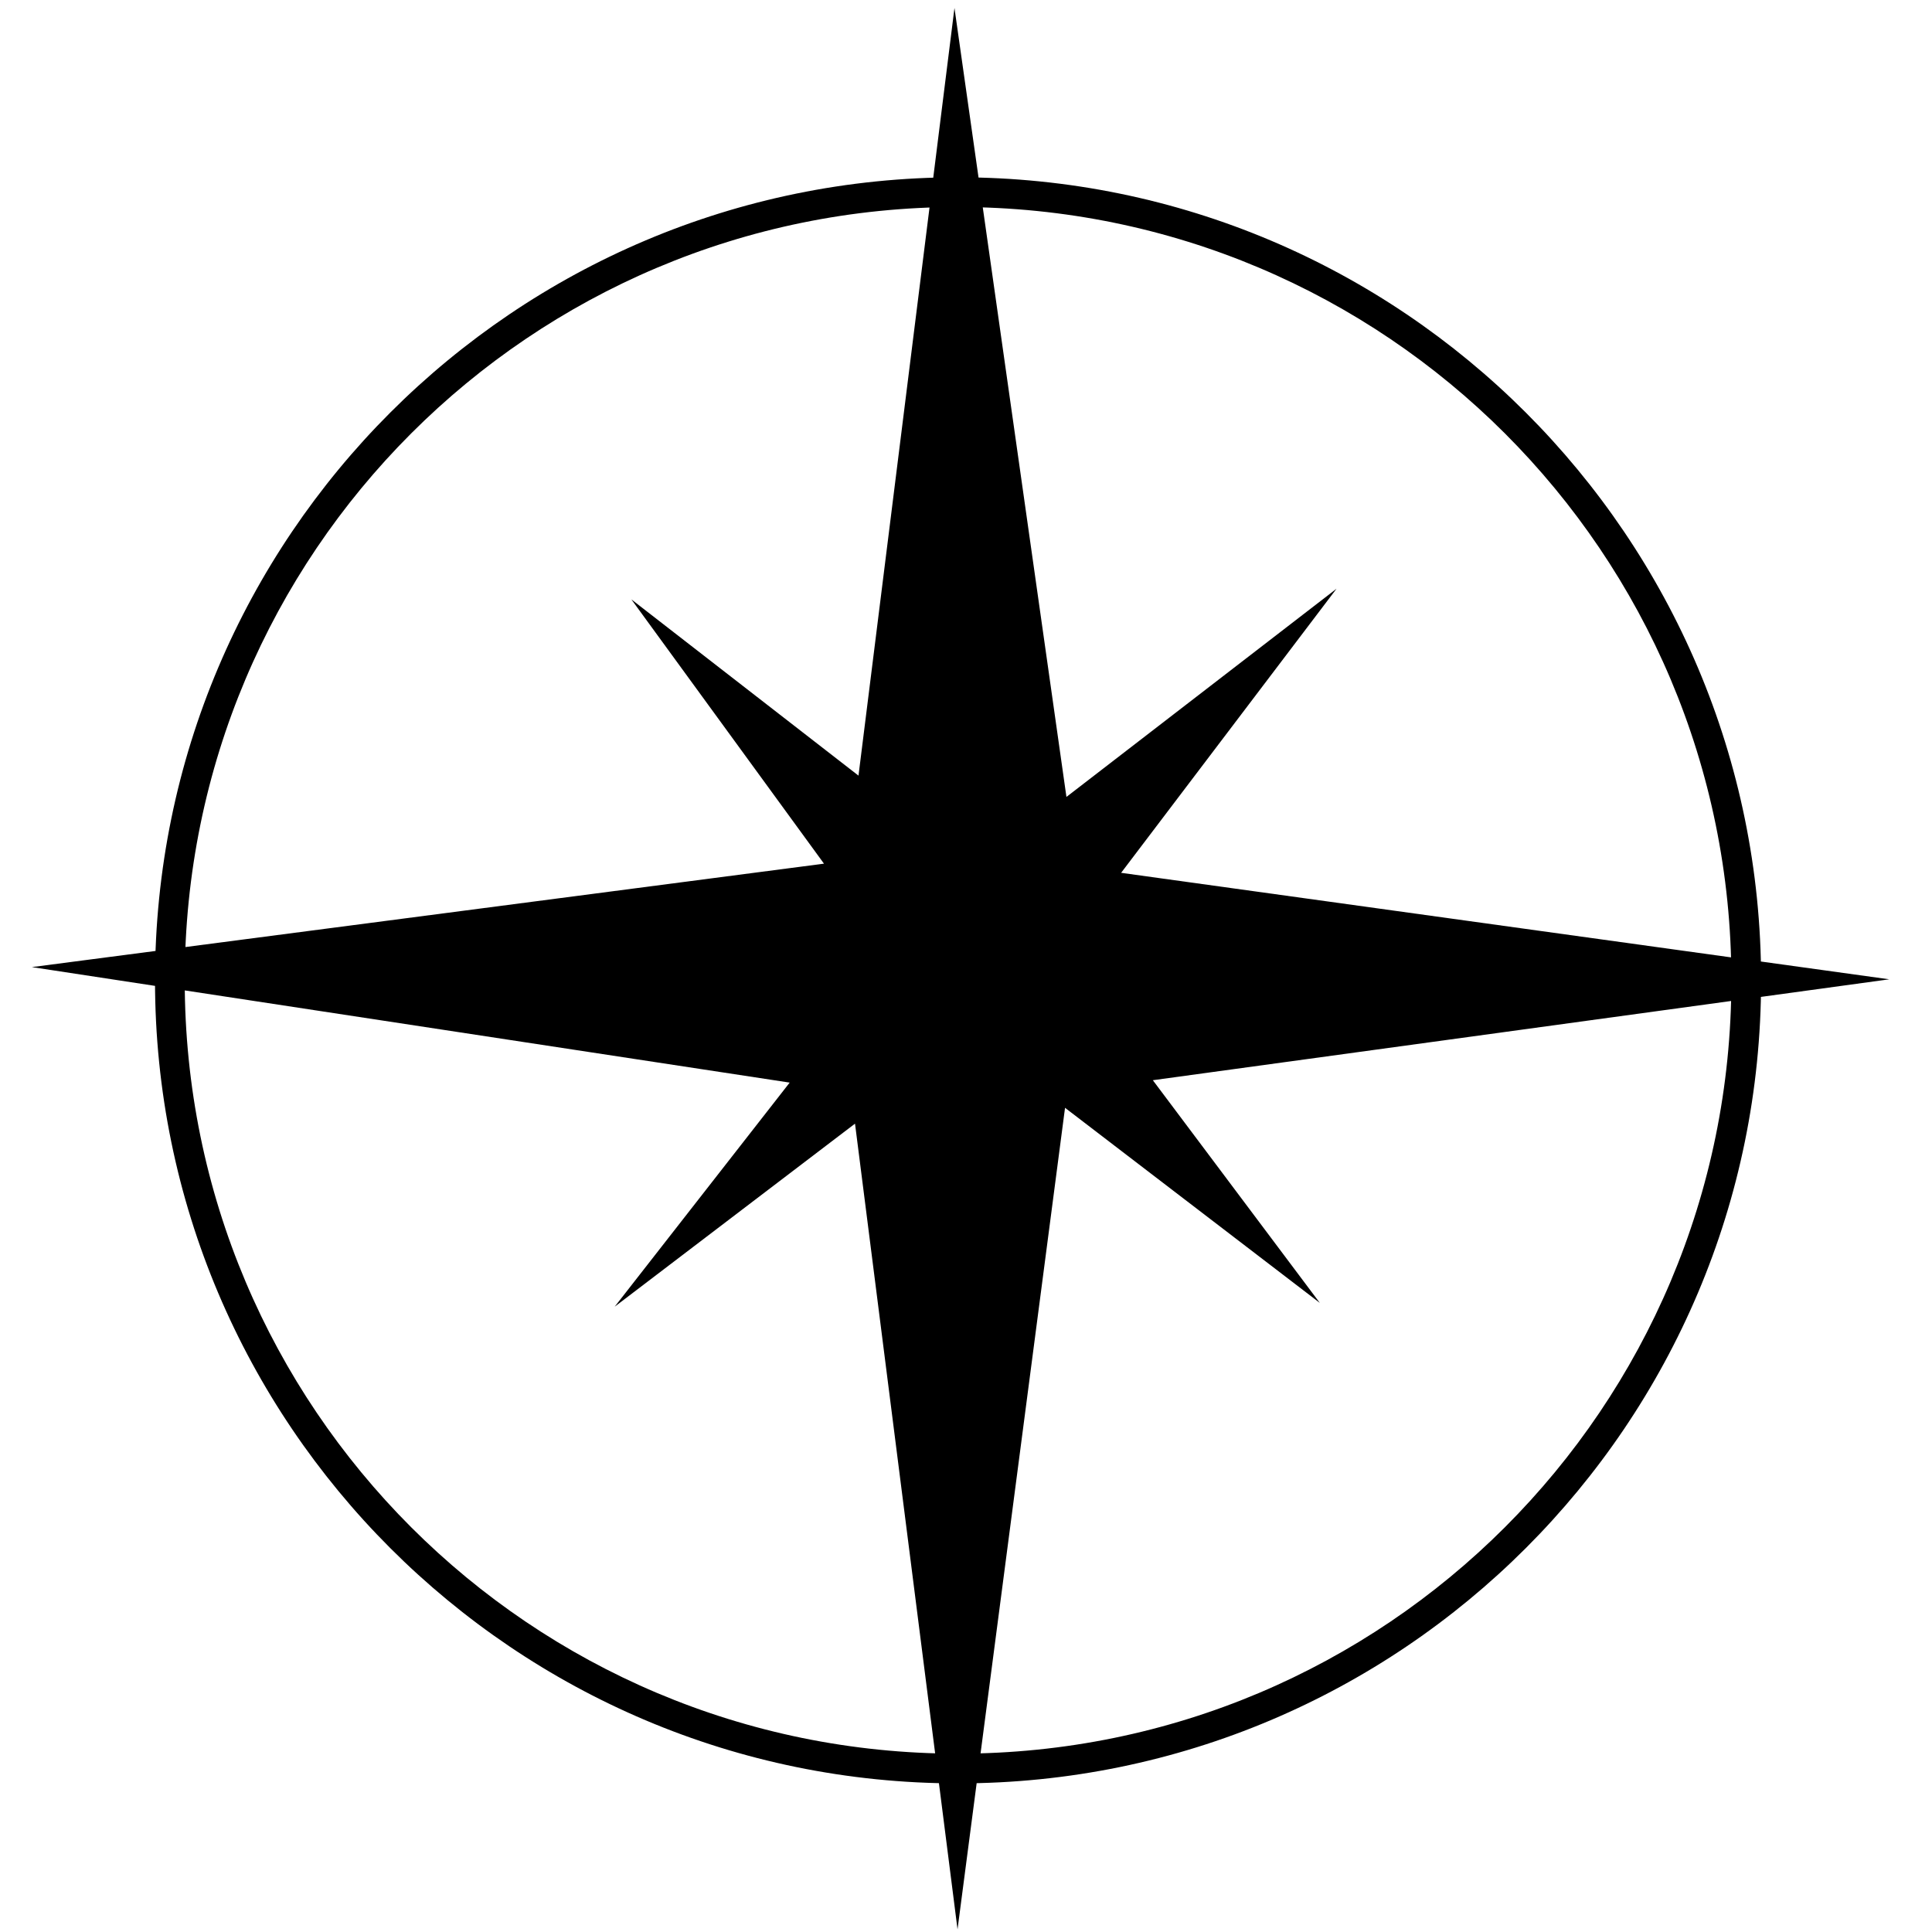 <?xml version="1.0" encoding="UTF-8" standalone="no"?>
<!-- Created with Inkscape (http://www.inkscape.org/) -->

<svg
   xmlns:osb="http://www.openswatchbook.org/uri/2009/osb"
   xmlns:dc="http://purl.org/dc/elements/1.1/"
   xmlns:cc="http://creativecommons.org/ns#"
   xmlns:rdf="http://www.w3.org/1999/02/22-rdf-syntax-ns#"
   xmlns:svg="http://www.w3.org/2000/svg"
   xmlns="http://www.w3.org/2000/svg"
   xmlns:sodipodi="http://sodipodi.sourceforge.net/DTD/sodipodi-0.dtd"
   xmlns:inkscape="http://www.inkscape.org/namespaces/inkscape"
   width="65"
   height="65"
   viewBox="0 0 65 65"
   id="svg2"
   version="1.1"
   inkscape:version="0.91 r13725"
   sodipodi:docname="virtual.svg">
  <defs
     id="defs4">
    <linearGradient
       inkscape:collect="always"
       id="linearGradient5595"
       osb:paint="gradient">
      <stop
         style="stop-color:#000000;stop-opacity:1;"
         offset="0"
         id="stop5597" />
      <stop
         style="stop-color:#000000;stop-opacity:0;"
         offset="1"
         id="stop5599" />
    </linearGradient>
    <linearGradient
       id="linearGradient4155"
       osb:paint="solid">
      <stop
         style="stop-color:#000000;stop-opacity:1;"
         offset="0"
         id="stop4157" />
    </linearGradient>
    <linearGradient
       id="linearGradient4317"
       osb:paint="solid">
      <stop
         style="stop-color:#000000;stop-opacity:1;"
         offset="0"
         id="stop4319" />
    </linearGradient>
  </defs>
  <sodipodi:namedview
     id="base"
     pagecolor="#ffffff"
     bordercolor="#666666"
     borderopacity="1.0"
     inkscape:pageopacity="0.0"
     inkscape:pageshadow="2"
     inkscape:zoom="5.6"
     inkscape:cx="40.215054"
     inkscape:cy="40.933338"
     inkscape:document-units="px"
     inkscape:current-layer="layer1"
     showgrid="false"
     units="px"
     inkscape:window-width="1855"
     inkscape:window-height="1056"
     inkscape:window-x="3585"
     inkscape:window-y="24"
     inkscape:window-maximized="1" />
  <g
     inkscape:groupmode="layer"
     id="layer6"
     inkscape:label="Layer 3">
    <path
       id="path4145"
       style="color:#000000;font-style:normal;font-variant:normal;font-weight:normal;font-stretch:normal;font-size:medium;line-height:normal;font-family:sans-serif;text-indent:0;text-align:start;text-decoration:none;text-decoration-line:none;text-decoration-style:solid;text-decoration-color:#000000;letter-spacing:normal;word-spacing:normal;text-transform:none;direction:ltr;block-progression:tb;writing-mode:lr-tb;baseline-shift:baseline;text-anchor:start;white-space:normal;clip-rule:nonzero;display:inline;overflow:visible;visibility:visible;opacity:1;isolation:auto;mix-blend-mode:normal;color-interpolation:sRGB;color-interpolation-filters:linearRGB;solid-color:#000000;solid-opacity:1;fill:#000000;fill-opacity:1;fill-rule:nonzero;stroke:none;stroke-width:1;stroke-linecap:butt;stroke-linejoin:miter;stroke-miterlimit:4;stroke-dasharray:none;stroke-dashoffset:0;stroke-opacity:1;color-rendering:auto;image-rendering:auto;shape-rendering:auto;text-rendering:auto;enable-background:accumulate"
       d="M 32.232,5.965 C 17.317,5.965 5.215,18.067 5.215,32.982 5.215,47.898 17.317,60 32.232,60 47.148,60 59.25,47.898 59.25,32.982 59.25,18.067 47.148,5.965 32.232,5.965 Z m 0,1 C 46.608,6.965 58.25,18.607 58.25,32.982 58.25,47.358 46.608,59 32.232,59 17.857,59 6.215,47.358 6.215,32.982 6.215,18.607 17.857,6.965 32.232,6.965 Z M 32.112,0.268 28.883,26.095 l -7.642,-5.93 6.481,8.892 c -26.65,3.48 0,0 -26.65,3.48 25.496,3.886 0,0 25.496,3.886 l -5.887,7.539 8.085,-6.158 3.449,27.107 3.617,-27.64 8.572,6.564 -5.618,-7.492 24.776,-3.395 -25.843,-3.583 7.247,-9.558 -9.087,7.005 z" />
  </g>
  <g
     inkscape:label="Layer 1"
     inkscape:groupmode="layer"
     id="layer1"
     transform="translate(0,-987.362)"
     style="display:inline" />
</svg>
